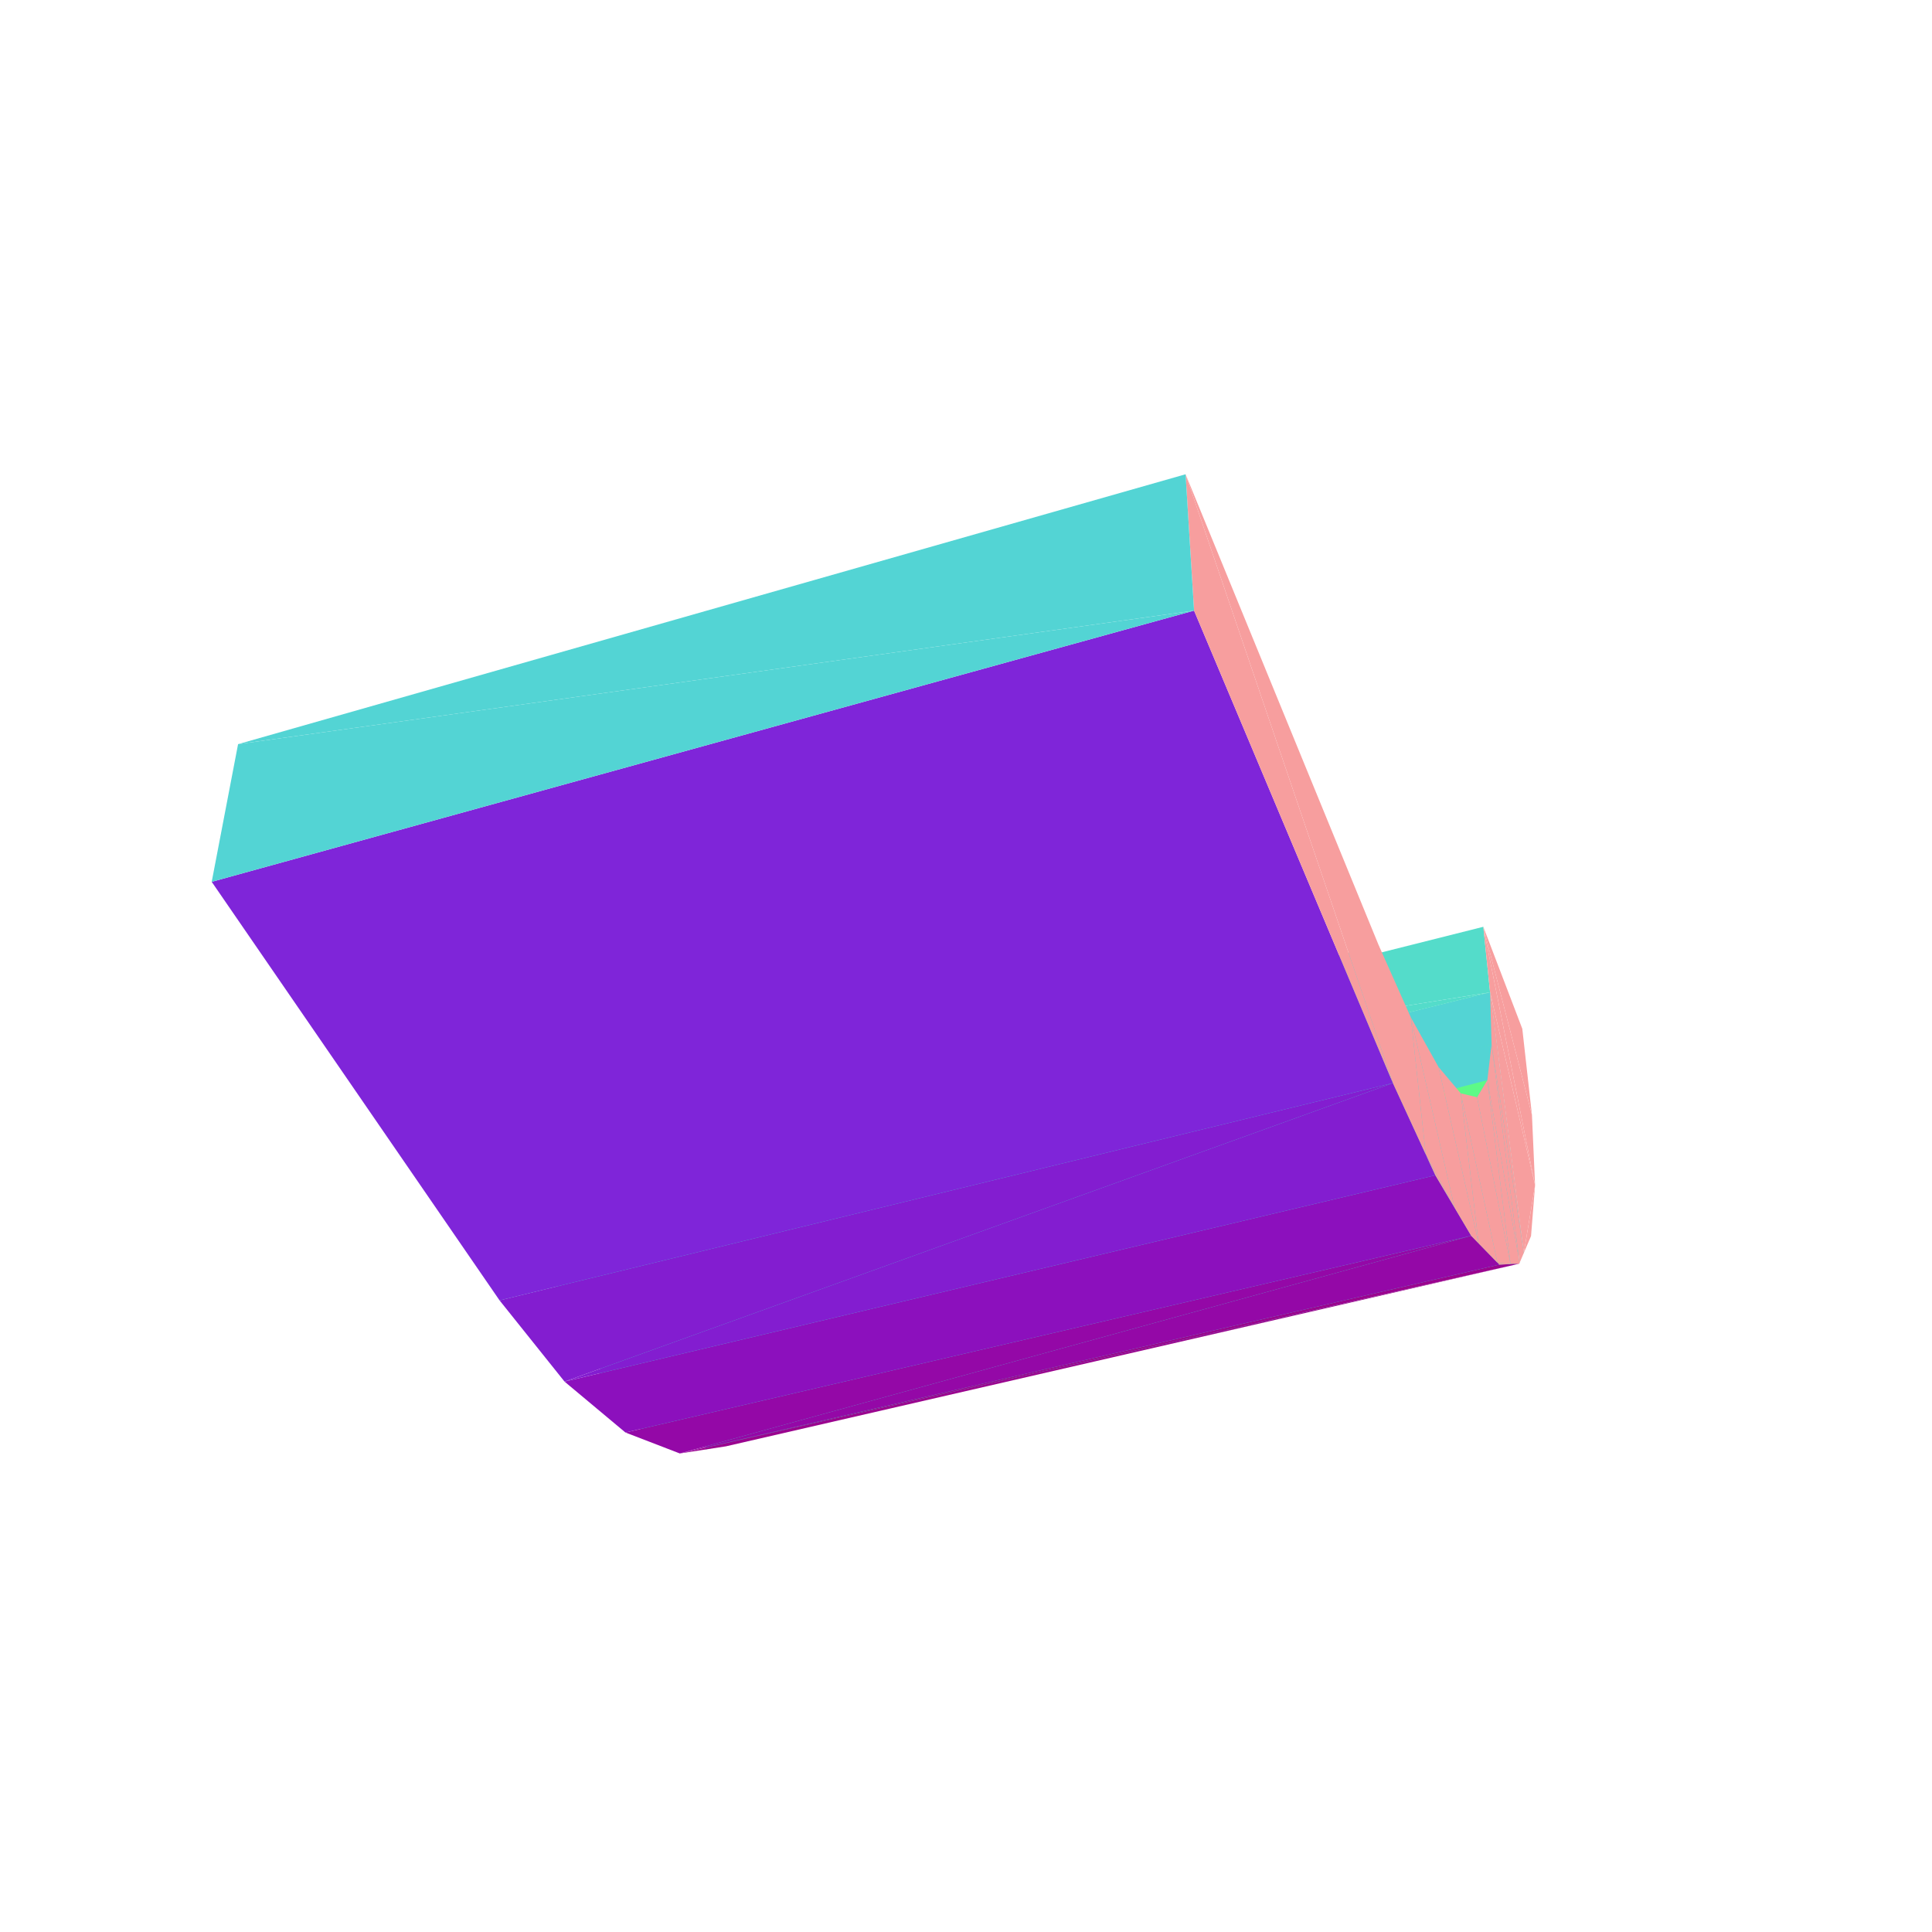 <?xml version="1.0" encoding="UTF-8"?>
<!-- Generated by jsxcad -->
<!DOCTYPE svg PUBLIC "-//W3C//DTD SVG 1.1 Tiny//EN" "http://www.w3.org/Graphics/SVG/1.1/DTD/svg11-tiny.dtd">
<svg viewBox="-250 -250 500 500" width="500" height="500" xmlns="http://www.w3.org/2000/svg"><path d="M135.635,6.821L-53.192,36.917L-55.06,54.001z" style="fill:rgb(84,220,202)"/><path d="M133.878,-10.145L146.465,38.532L143.971,16.248z" style="fill:rgb(247,158,158)"/><path d="M-53.192,36.917L135.635,6.821L133.878,-10.145z" style="fill:rgb(84,220,202)"/><path d="M136.019,20.281L-55.06,54.001L-58.869,67.868z" style="fill:rgb(85,234,182)"/><path d="M146.465,38.532L133.878,-10.145L147.277,56.725z" style="fill:rgb(247,158,158)"/><path d="M-55.06,54.001L136.019,20.281L135.635,6.821z" style="fill:rgb(85,234,182)"/><path d="M147.277,56.725L133.878,-10.145L135.635,6.821z" style="fill:rgb(247,158,158)"/><path d="M-64.622,77.841L136.019,20.281L-58.869,67.868z" style="fill:rgb(89,244,159)"/><path d="M-55.06,54.001L144.364,74.262L135.635,6.821zM144.364,74.262L-55.06,54.001L-58.432,121.068z" style="fill:rgb(83,212,212)"/><path d="M136.019,20.281L-64.622,77.841L134.924,29.547z" style="fill:rgb(89,244,159)"/><path d="M-72.253,83.277L134.924,29.547L-64.622,77.841z" style="fill:rgb(93,250,135)"/><path d="M147.277,56.725L135.635,6.821L144.364,74.262z" style="fill:rgb(247,158,158)"/><path d="M-58.869,67.868L143.267,76.834L136.019,20.281zM143.267,76.834L-58.869,67.868L-61.853,124.063z" style="fill:rgb(83,212,212)"/><path d="M136.019,20.281L144.364,74.262L135.635,6.821zM147.277,56.725L144.364,74.262L146.231,69.886z" style="fill:rgb(247,158,158)"/><path d="M140.923,77.15L-64.622,77.841L-67.352,125.116zM-64.622,77.841L140.923,77.15L134.924,29.547z" style="fill:rgb(83,212,212)"/><path d="M134.924,29.547L143.267,76.834L136.019,20.281z" style="fill:rgb(247,158,158)"/><path d="M134.924,29.547L-72.253,83.277L132.273,33.962z" style="fill:rgb(93,250,135)"/><path d="M144.364,74.262L136.019,20.281L143.267,76.834z" style="fill:rgb(247,158,158)"/><path d="M143.176,77.047L-74.067,126.154L-62.135,124.31z" style="fill:rgb(155,4,143)"/><path d="M137.543,76.796L-72.253,83.277L-74.986,125.8z" style="fill:rgb(83,212,212)"/><path d="M132.273,33.962L140.923,77.15L134.924,29.547z" style="fill:rgb(247,158,158)"/><path d="M-72.253,83.277L137.543,76.796L132.273,33.962z" style="fill:rgb(83,212,212)"/><path d="M143.267,76.834L134.924,29.547L140.923,77.15zM143.267,76.834L140.923,77.15L143.176,77.047z" style="fill:rgb(247,158,158)"/><path d="M-74.067,126.154L143.176,77.047L138.017,77.283z" style="fill:rgb(155,4,143)"/><path d="M132.672,71.797L-81.613,83.61L-84.411,122.169z" style="fill:rgb(83,212,212)"/><path d="M140.923,77.15L132.273,33.962L137.543,76.796zM128.042,32.957L137.543,76.796L132.273,33.962z" style="fill:rgb(247,158,158)"/><path d="M-81.613,83.61L132.672,71.797L128.042,32.957z" style="fill:rgb(83,212,212)"/><path d="M-74.067,126.154L130.743,69.817L-88.137,120.733z" style="fill:rgb(148,8,167)"/><path d="M140.923,77.15L137.543,76.796L138.017,77.283z" style="fill:rgb(247,158,158)"/><path d="M130.743,69.817L-74.067,126.154L138.017,77.283z" style="fill:rgb(148,8,167)"/><path d="M126.455,62.578L-92.445,78.423L-95.435,114.632z" style="fill:rgb(83,212,212)"/><path d="M137.543,76.796L128.042,32.957L132.672,71.797z" style="fill:rgb(247,158,158)"/><path d="M-92.445,78.423L126.455,62.578L122.279,26.122z" style="fill:rgb(83,212,212)"/><path d="M122.279,26.122L132.672,71.797L128.042,32.957z" style="fill:rgb(247,158,158)"/><path d="M-107.698,102.807L115.118,13.288L-104.376,67.52z" style="fill:rgb(83,212,212)"/><path d="M-88.137,120.733L121.472,54.164L-103.901,107.554zM121.472,54.164L-88.137,120.733L130.743,69.817z" style="fill:rgb(140,16,189)"/><path d="M132.672,71.797L122.279,26.122L126.455,62.578zM115.118,13.288L126.455,62.578L122.279,26.122zM132.672,71.797L126.455,62.578L130.743,69.817z" style="fill:rgb(247,158,158)"/><path d="M115.118,13.288L-107.698,102.807L118.993,48.781zM110.478,30.293L-116.913,51.009L-120.716,86.535z" style="fill:rgb(83,212,212)"/><path d="M-103.901,107.554L110.478,30.293L-120.716,86.535z" style="fill:rgb(131,29,208)"/><path d="M126.455,62.578L115.118,13.288L118.993,48.781z" style="fill:rgb(247,158,158)"/><path d="M-116.913,51.009L110.478,30.293L106.8,-5.382z" style="fill:rgb(83,212,212)"/><path d="M110.478,30.293L-103.901,107.554L121.472,54.164z" style="fill:rgb(131,29,208)"/><path d="M106.8,-5.382L118.993,48.781L115.118,13.288zM126.455,62.578L118.993,48.781L121.472,54.164zM118.993,48.781L106.8,-5.382L110.478,30.293zM56.827,-127.26L110.478,30.293L106.8,-5.382z" style="fill:rgb(247,158,158)"/><path d="M59.021,-91.977L-120.716,86.535L110.478,30.293zM-120.716,86.535L59.021,-91.977L-195.21,-21.785z" style="fill:rgb(127,37,217)"/><path d="M59.021,-91.977L-188.387,-57.413L-195.21,-21.785z" style="fill:rgb(83,212,212)"/><path d="M110.478,30.293L56.827,-127.26L59.021,-91.977z" style="fill:rgb(247,158,158)"/><path d="M-188.387,-57.413L59.021,-91.977L56.827,-127.26z" style="fill:rgb(83,212,212)"/></svg>
